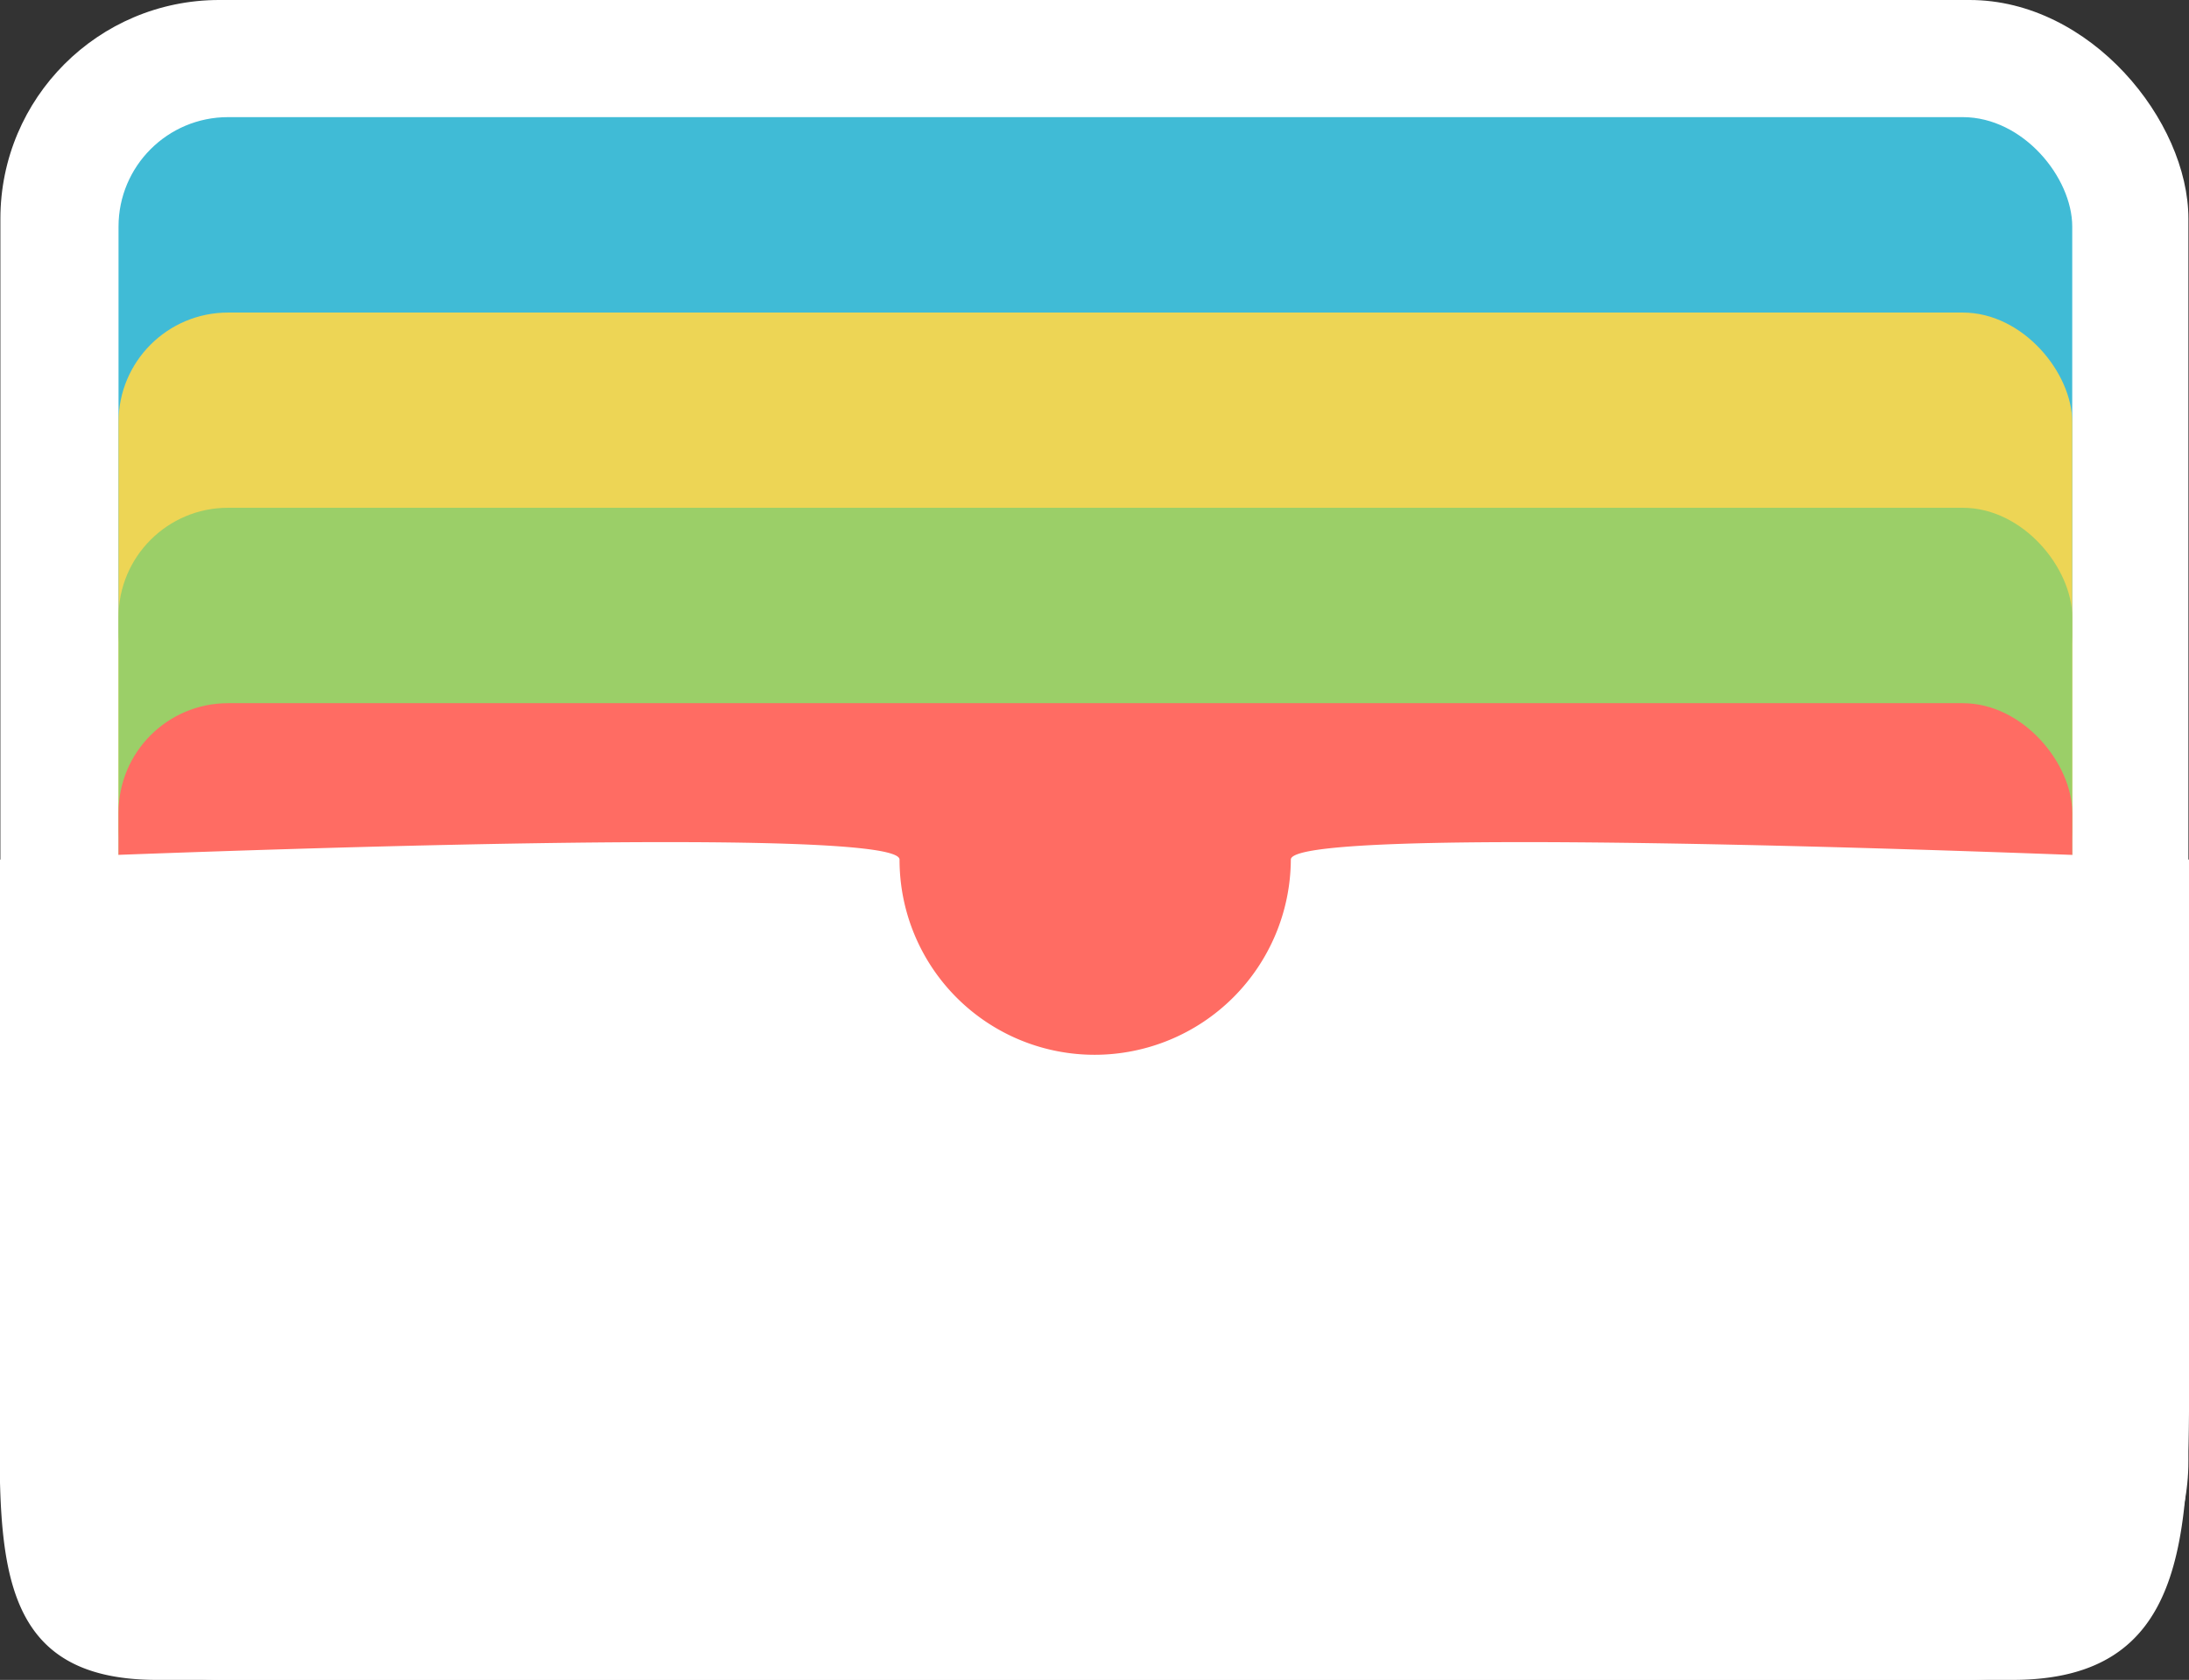 <svg xmlns="http://www.w3.org/2000/svg" viewBox="0 0 111.55 85.62"><rect x="0" y="0" width="111.55" height="85.62" fill="#333333" stroke="none"/><defs><style>.acd706e9-cd5a-4677-bef7-34e17219305f{fill:#fff;}.ff7e2524-7b2a-4389-9f21-7b96217bc247{fill:#40bbd6;}.e32c5e24-c748-4412-bbae-5dc0bbb0b664{fill:#edd555;}.b4f76811-eb1d-4d67-9391-685f06c24147{fill:#9bcf68;}.aad4d095-8f52-436e-84c1-a5ffa0412d96{fill:#ff6c63;}</style></defs><g id="f3187cef-c140-4a59-96d6-3c724990bb2b" data-name="Capa 2"><g id="a19f5fc3-7d11-41cc-9cdd-c24158436fb3" data-name="Iconos"><g id="b2c91f74-eee5-488e-b2fe-bf12e51fe9b8" data-name="Wallet_Icon"><rect class="acd706e9-cd5a-4677-bef7-34e17219305f" x="0.02" width="111.5" height="85.62" rx="11.15"/><rect class="ff7e2524-7b2a-4389-9f21-7b96217bc247" x="6.04" y="5.97" width="99.56" height="31.86" rx="5.58"/><rect class="e32c5e24-c748-4412-bbae-5dc0bbb0b664" x="6.04" y="15.93" width="99.56" height="31.86" rx="5.58"/><rect class="b4f76811-eb1d-4d67-9391-685f06c24147" x="6.04" y="25.88" width="99.56" height="31.86" rx="5.58"/><rect class="aad4d095-8f52-436e-84c1-a5ffa0412d96" x="6.04" y="35.84" width="99.56" height="31.86" rx="5.58"/><path class="acd706e9-cd5a-4677-bef7-34e17219305f" d="M55.78,53.76a10,10,0,0,0,10-9.95c0-2,45.78,0,45.78,0V69.69c0,8.8-.17,15.93-9,15.93H8c-8.82,0-8-7.13-8-15.93V43.81s45.84-2,45.84,0A9.94,9.94,0,0,0,55.78,53.76Z"/></g></g></g></svg>